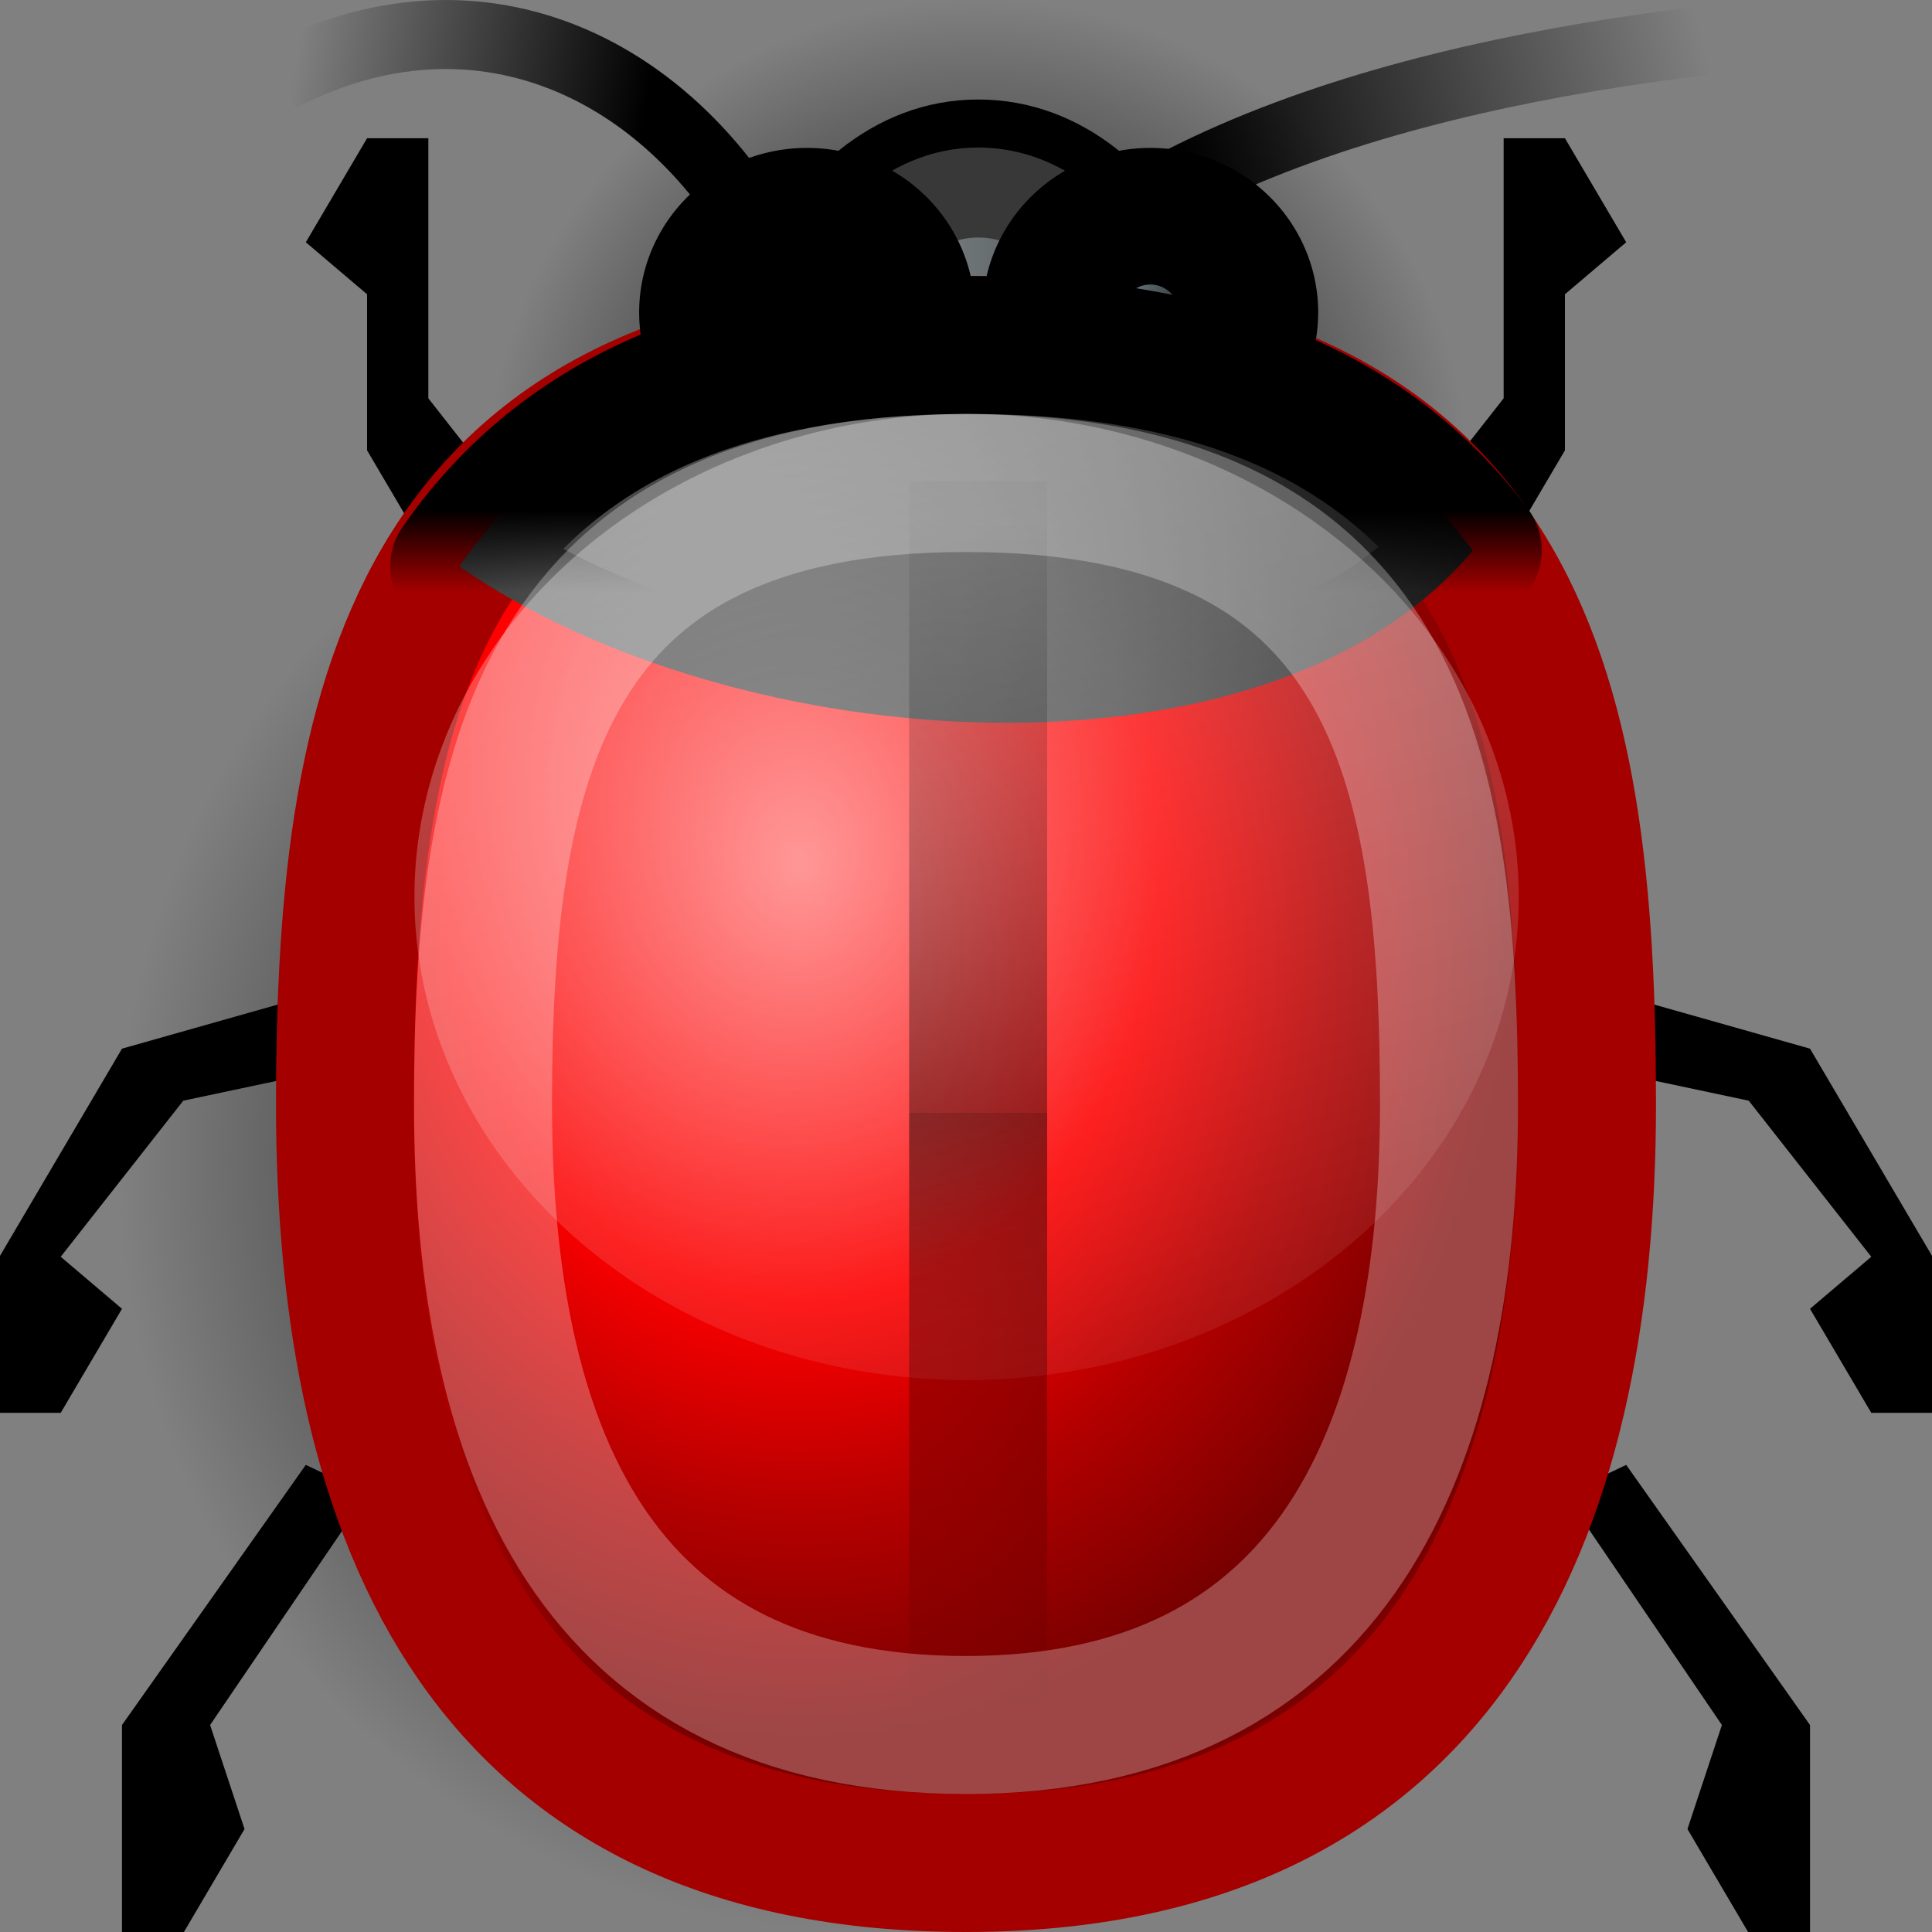 <?xml version="1.0" encoding="UTF-8" standalone="no"?>
<!-- Created with Inkscape (http://www.inkscape.org/) -->
<svg
   xmlns:dc="http://purl.org/dc/elements/1.1/"
   xmlns:cc="http://web.resource.org/cc/"
   xmlns:rdf="http://www.w3.org/1999/02/22-rdf-syntax-ns#"
   xmlns:svg="http://www.w3.org/2000/svg"
   xmlns="http://www.w3.org/2000/svg"
   xmlns:xlink="http://www.w3.org/1999/xlink"
   xmlns:sodipodi="http://sodipodi.sourceforge.net/DTD/sodipodi-0.dtd"
   xmlns:inkscape="http://www.inkscape.org/namespaces/inkscape"
   width="14"
   height="14"
   id="svg2836"
   sodipodi:version="0.32"
   inkscape:version="0.44.1"
   version="1.0"
   sodipodi:docbase="/home/silvestre/Trabajos/Brillant/bugs_no-dots"
   sodipodi:docname="bug-critical.svg">
  <rect width="100%" height="100%" fill="#808080" stroke="none"/>
  <defs
     id="defs2838">
    <linearGradient
       inkscape:collect="always"
       id="linearGradient4852">
      <stop
         style="stop-color:black;stop-opacity:1;"
         offset="0"
         id="stop4854" />
      <stop
         style="stop-color:black;stop-opacity:0;"
         offset="1"
         id="stop4856" />
    </linearGradient>
    <linearGradient
       inkscape:collect="always"
       id="linearGradient4838">
      <stop
         style="stop-color:black;stop-opacity:1;"
         offset="0"
         id="stop4840" />
      <stop
         style="stop-color:black;stop-opacity:0;"
         offset="1"
         id="stop4842" />
    </linearGradient>
    <linearGradient
       inkscape:collect="always"
       id="linearGradient4788">
      <stop
         style="stop-color:black;stop-opacity:1;"
         offset="0"
         id="stop4790" />
      <stop
         style="stop-color:black;stop-opacity:0;"
         offset="1"
         id="stop4792" />
    </linearGradient>
    <linearGradient
       id="linearGradient4770">
      <stop
         id="stop4772"
         offset="0"
         style="stop-color:#ff7c7c;stop-opacity:1;" />
      <stop
         style="stop-color:#fd0000;stop-opacity:1;"
         offset="0.5"
         id="stop4774" />
      <stop
         id="stop4776"
         offset="0.75"
         style="stop-color:#b30000;stop-opacity:1;" />
      <stop
         id="stop4778"
         offset="1"
         style="stop-color:#790000;stop-opacity:1;" />
    </linearGradient>
    <linearGradient
       id="linearGradient4736">
      <stop
         style="stop-color:black;stop-opacity:0.082;"
         offset="0"
         id="stop4738" />
      <stop
         id="stop4744"
         offset="0.5"
         style="stop-color:black;stop-opacity:0.825;" />
      <stop
         style="stop-color:black;stop-opacity:1;"
         offset="0"
         id="stop4746" />
      <stop
         style="stop-color:black;stop-opacity:0;"
         offset="1"
         id="stop4740" />
    </linearGradient>
    <linearGradient
       inkscape:collect="always"
       id="linearGradient4726">
      <stop
         style="stop-color:#69767b;stop-opacity:1"
         offset="0"
         id="stop4728" />
      <stop
         style="stop-color:#2e3436;stop-opacity:1"
         offset="1"
         id="stop4730" />
    </linearGradient>
    <linearGradient
       inkscape:collect="always"
       id="linearGradient4718">
      <stop
         style="stop-color:white;stop-opacity:0.584"
         offset="0"
         id="stop4720" />
      <stop
         style="stop-color:white;stop-opacity:0;"
         offset="1"
         id="stop4722" />
    </linearGradient>
    <linearGradient
       id="linearGradient4704">
      <stop
         style="stop-color:#717171;stop-opacity:1;"
         offset="0"
         id="stop4706" />
      <stop
         id="stop4712"
         offset="0.5"
         style="stop-color:#494949;stop-opacity:1;" />
      <stop
         style="stop-color:#2a2a2a;stop-opacity:1;"
         offset="0.75"
         id="stop4714" />
      <stop
         style="stop-color:#171717;stop-opacity:1;"
         offset="1"
         id="stop4708" />
    </linearGradient>
    <linearGradient
       inkscape:collect="always"
       id="linearGradient4690">
      <stop
         style="stop-color:#78888e;stop-opacity:1"
         offset="0"
         id="stop4692" />
      <stop
         style="stop-color:#2e3436;stop-opacity:1"
         offset="1"
         id="stop4694" />
    </linearGradient>
    <radialGradient
       inkscape:collect="always"
       xlink:href="#linearGradient4852"
       id="radialGradient2015"
       gradientUnits="userSpaceOnUse"
       gradientTransform="matrix(1,0,0,1.067,0,-1.886)"
       cx="25"
       cy="28.188"
       fx="25"
       fy="28.188"
       r="17.75" />
    <linearGradient
       inkscape:collect="always"
       xlink:href="#linearGradient4838"
       id="linearGradient2040"
       gradientUnits="userSpaceOnUse"
       gradientTransform="matrix(-0.205,0,0,0.319,11.191,-1.152)"
       x1="31.844"
       y1="6.35"
       x2="43.632"
       y2="3.192" />
    <linearGradient
       inkscape:collect="always"
       xlink:href="#linearGradient4838"
       id="linearGradient2043"
       gradientUnits="userSpaceOnUse"
       gradientTransform="matrix(0.317,0,0,0.333,-1.493,-0.75)"
       x1="31.844"
       y1="6.35"
       x2="43.632"
       y2="3.192" />
    <radialGradient
       inkscape:collect="always"
       xlink:href="#linearGradient4852"
       id="radialGradient2144"
       gradientUnits="userSpaceOnUse"
       gradientTransform="matrix(1,0,0,1.067,0,-1.886)"
       cx="25"
       cy="28.188"
       fx="25"
       fy="28.188"
       r="17.75" />
    <linearGradient
       inkscape:collect="always"
       xlink:href="#linearGradient4726"
       id="linearGradient2146"
       gradientUnits="userSpaceOnUse"
       gradientTransform="matrix(0.317,0,0,0.319,-1.672,-0.652)"
       x1="22.248"
       y1="12.438"
       x2="26.375"
       y2="12.438" />
    <radialGradient
       inkscape:collect="always"
       xlink:href="#linearGradient4770"
       id="radialGradient2148"
       gradientUnits="userSpaceOnUse"
       gradientTransform="matrix(0.387,0,0,0.482,-3.384,-5.229)"
       cx="21.938"
       cy="25.357"
       fx="21.938"
       fy="25.357"
       r="12" />
    <radialGradient
       inkscape:collect="always"
       xlink:href="#linearGradient4690"
       id="radialGradient2150"
       gradientUnits="userSpaceOnUse"
       gradientTransform="matrix(0.639,0,0,0.639,8.534,4.966)"
       cx="21.41"
       cy="11.805"
       fx="21.41"
       fy="11.805"
       r="2.211" />
    <radialGradient
       inkscape:collect="always"
       xlink:href="#linearGradient4690"
       id="radialGradient2152"
       gradientUnits="userSpaceOnUse"
       gradientTransform="matrix(0.639,0,0,0.639,8.534,4.966)"
       cx="21.41"
       cy="11.805"
       fx="21.41"
       fy="11.805"
       r="2.211" />
    <radialGradient
       inkscape:collect="always"
       xlink:href="#linearGradient4704"
       id="radialGradient2154"
       gradientUnits="userSpaceOnUse"
       gradientTransform="matrix(0.384,0,0,0.523,-3.281,-5.717)"
       cx="21.938"
       cy="25.357"
       fx="21.938"
       fy="25.357"
       r="12" />
    <linearGradient
       inkscape:collect="always"
       xlink:href="#linearGradient4788"
       id="linearGradient2156"
       gradientUnits="userSpaceOnUse"
       gradientTransform="matrix(0.347,0,0,0.404,-2.45,-2.455)"
       x1="16.175"
       y1="17.904"
       x2="16.175"
       y2="19.1" />
    <linearGradient
       inkscape:collect="always"
       xlink:href="#linearGradient4718"
       id="linearGradient2158"
       gradientUnits="userSpaceOnUse"
       x1="24.452"
       y1="12.483"
       x2="29.229"
       y2="30.684" />
    <linearGradient
       inkscape:collect="always"
       xlink:href="#linearGradient4736"
       id="linearGradient2160"
       gradientUnits="userSpaceOnUse"
       gradientTransform="matrix(0.317,0,0,0.319,-1.672,-0.652)"
       x1="24.75"
       y1="16.649"
       x2="24.75"
       y2="41.566" />
    <linearGradient
       inkscape:collect="always"
       xlink:href="#linearGradient4736"
       id="linearGradient2180"
       gradientUnits="userSpaceOnUse"
       gradientTransform="matrix(0.355,0,0,0.349,-1.798,-2.092)"
       x1="24.75"
       y1="16.649"
       x2="24.75"
       y2="41.566" />
    <radialGradient
       inkscape:collect="always"
       xlink:href="#linearGradient4704"
       id="radialGradient2184"
       gradientUnits="userSpaceOnUse"
       gradientTransform="matrix(0.456,0,0,0.641,-4.237,-9.182)"
       cx="21.938"
       cy="25.357"
       fx="21.938"
       fy="25.357"
       r="12" />
    <linearGradient
       inkscape:collect="always"
       xlink:href="#linearGradient4788"
       id="linearGradient2186"
       gradientUnits="userSpaceOnUse"
       gradientTransform="matrix(0.411,0,0,0.496,-3.25,-5.182)"
       x1="16.175"
       y1="17.904"
       x2="16.175"
       y2="19.1" />
    <radialGradient
       inkscape:collect="always"
       xlink:href="#linearGradient4770"
       id="radialGradient2191"
       gradientUnits="userSpaceOnUse"
       gradientTransform="matrix(0.434,0,0,0.527,-3.722,-7.102)"
       cx="21.938"
       cy="25.357"
       fx="21.938"
       fy="25.357"
       r="12" />
    <linearGradient
       inkscape:collect="always"
       xlink:href="#linearGradient4726"
       id="linearGradient2195"
       gradientUnits="userSpaceOnUse"
       gradientTransform="matrix(0.355,0,0,0.349,-1.798,-2.092)"
       x1="22.248"
       y1="12.438"
       x2="26.375"
       y2="12.438" />
    <linearGradient
       inkscape:collect="always"
       xlink:href="#linearGradient4718"
       id="linearGradient2198"
       gradientUnits="userSpaceOnUse"
       x1="24.452"
       y1="12.483"
       x2="29.229"
       y2="30.684" />
  </defs>
  <sodipodi:namedview
     id="base"
     pagecolor="#ffffff"
     bordercolor="#666666"
     borderopacity="1.0"
     inkscape:pageopacity="0.0"
     inkscape:pageshadow="2"
     inkscape:zoom="1"
     inkscape:cx="7"
     inkscape:cy="7"
     inkscape:document-units="px"
     inkscape:current-layer="layer2"
     inkscape:showpageshadow="false"
     width="14px"
     height="14px"
     borderlayer="false"
     showgrid="false"
     showborder="false"
     inkscape:window-width="1670"
     inkscape:window-height="998"
     inkscape:window-x="0"
     inkscape:window-y="25" />
  <g
     inkscape:label="Capa 1"
     inkscape:groupmode="layer"
     id="layer1"
     style="display:inline" />
  <g
     inkscape:groupmode="layer"
     id="layer2"
     style="display:inline">
    <path
       sodipodi:type="arc"
       style="fill:url(#radialGradient2015);fill-opacity:1;stroke:none;stroke-width:1;stroke-linecap:square;stroke-linejoin:round;stroke-miterlimit:4;stroke-dasharray:none;stroke-opacity:0.221"
       id="path4850"
       sodipodi:cx="25"
       sodipodi:cy="28.1875"
       sodipodi:rx="17.75"
       sodipodi:ry="18.9375"
       d="M 42.75 28.188 A 17.75 18.938 0 1 1  7.25,28.188 A 17.75 18.938 0 1 1  42.75 28.188 z"
       transform="matrix(0.303,0,0,0.294,-1.337,0.129)" />
    <g
       id="g4754"
       transform="matrix(0.444,0,0,0.377,-4.444,-2.203)">
      <path
         id="path4748"
         d="M 15,34 L 12,39 L 12,43 L 13,43 L 14,41 L 13.438,39 L 16,34.562 L 15,34 z "
         style="fill:black;fill-opacity:1;fill-rule:evenodd;stroke:none;stroke-width:1px;stroke-linecap:butt;stroke-linejoin:miter;stroke-opacity:1" />
      <path
         id="path4750"
         d="M 15,25 L 12,26 L 10,30 L 10,33 L 11,33 L 12,31 L 11,30 L 13,27 L 15,26.5 L 15,25 z "
         style="fill:black;fill-opacity:1;fill-rule:evenodd;stroke:none;stroke-width:1px;stroke-linecap:butt;stroke-linejoin:miter;stroke-opacity:1" />
      <path
         id="path4752"
         d="M 19,16.5 L 17,13.5 L 17,8.5 L 16,8.5 L 15,10.5 L 16,11.5 L 16,14.5 L 18,18.5 L 19,16.5 z "
         style="fill:black;fill-opacity:1;fill-rule:evenodd;stroke:none;stroke-width:1px;stroke-linecap:butt;stroke-linejoin:miter;stroke-opacity:1" />
    </g>
    <g
       style="display:inline"
       id="g4759"
       transform="matrix(-0.444,0,0,0.377,18.444,-2.203)">
      <path
         id="path4761"
         d="M 15,34 L 12,39 L 12,43 L 13,43 L 14,41 L 13.438,39 L 16,34.562 L 15,34 z "
         style="fill:black;fill-opacity:1;fill-rule:evenodd;stroke:none;stroke-width:1px;stroke-linecap:butt;stroke-linejoin:miter;stroke-opacity:1" />
      <path
         id="path4763"
         d="M 15,25 L 12,26 L 10,30 L 10,33 L 11,33 L 12,31 L 11,30 L 13,27 L 15,26.5 L 15,25 z "
         style="fill:black;fill-opacity:1;fill-rule:evenodd;stroke:none;stroke-width:1px;stroke-linecap:butt;stroke-linejoin:miter;stroke-opacity:1" />
      <path
         id="path4765"
         d="M 19,16.5 L 17,13.5 L 17,8.5 L 16,8.5 L 15,10.5 L 16,11.5 L 16,14.5 L 18,18.5 L 19,16.5 z "
         style="fill:black;fill-opacity:1;fill-rule:evenodd;stroke:none;stroke-width:1px;stroke-linecap:butt;stroke-linejoin:miter;stroke-opacity:1" />
    </g>
    <path
       sodipodi:type="arc"
       style="fill:url(#radialGradient2144);fill-opacity:1;stroke:none;stroke-width:1;stroke-linecap:square;stroke-linejoin:round;stroke-miterlimit:4;stroke-dasharray:none;stroke-opacity:0.221;display:inline"
       id="path4860"
       sodipodi:cx="25"
       sodipodi:cy="28.1875"
       sodipodi:rx="17.75"
       sodipodi:ry="18.9375"
       d="M 42.75 28.188 A 17.75 18.938 0 1 1  7.25,28.188 A 17.75 18.938 0 1 1  42.75 28.188 z"
       transform="matrix(0.2,0,0,0.185,2.085,-1.71)" />
    <path
       style="fill:url(#linearGradient2195);fill-opacity:1;fill-rule:evenodd;stroke:black;stroke-width:1px;stroke-linecap:butt;stroke-linejoin:miter;stroke-opacity:1"
       d="M 5.489,3.661 C 5.489,2.758 6.044,1.221 7.088,1.221 C 8.132,1.221 8.688,2.712 8.688,3.661 L 5.489,3.661 z "
       id="path3797"
       sodipodi:nodetypes="czcc" />
    <path
       style="fill:none;fill-opacity:1;fill-rule:evenodd;stroke:white;stroke-width:1px;stroke-linecap:butt;stroke-linejoin:miter;stroke-opacity:0.221;display:inline"
       d="M 5.844,3.661 C 5.844,2.887 6.276,1.569 7.088,1.569 C 7.9,1.569 8.332,2.847 8.332,3.661 L 5.844,3.661 z "
       id="path4834"
       sodipodi:nodetypes="czcc" />
    <path
       style="fill:url(#radialGradient2191);fill-opacity:1;stroke:#a40000;stroke-width:1;stroke-linecap:square;stroke-linejoin:round;stroke-miterlimit:4;stroke-opacity:1"
       d="M 11.5,8 C 11.5,11.036 10.432,13.5 7,13.5 C 3.521,13.5 2.5,11.036 2.5,8 C 2.5,4.964 3.046,2.5 7,2.5 C 11.002,2.5 11.5,4.964 11.5,8 z "
       id="path2905"
       sodipodi:nodetypes="czszc" />
    <path
       sodipodi:type="arc"
       style="fill:url(#radialGradient2150);fill-opacity:1;stroke:black;stroke-width:2.513;stroke-linecap:square;stroke-linejoin:round;stroke-miterlimit:4;stroke-dasharray:none;stroke-opacity:1"
       id="path3793"
       sodipodi:cx="22.879606"
       sodipodi:cy="13.090909"
       sodipodi:rx="1.7690418"
       sodipodi:ry="1.7690418"
       d="M 24.649 13.091 A 1.769 1.769 0 1 1  21.111,13.091 A 1.769 1.769 0 1 1  24.649 13.091 z"
       transform="matrix(0.402,0,0,0.394,-3.35,-2.894)" />
    <path
       sodipodi:type="arc"
       style="fill:url(#radialGradient2152);fill-opacity:1;stroke:black;stroke-width:2.513;stroke-linecap:square;stroke-linejoin:round;stroke-miterlimit:4;stroke-dasharray:none;stroke-opacity:1;display:inline"
       id="path4698"
       sodipodi:cx="22.879606"
       sodipodi:cy="13.090909"
       sodipodi:rx="1.7690418"
       sodipodi:ry="1.7690418"
       d="M 24.649 13.091 A 1.769 1.769 0 1 1  21.111,13.091 A 1.769 1.769 0 1 1  24.649 13.091 z"
       transform="matrix(0.402,0,0,0.394,-0.862,-2.894)" />
    <path
       style="fill:url(#radialGradient2184);fill-opacity:1;stroke:url(#linearGradient2186);stroke-width:1;stroke-linecap:square;stroke-linejoin:round;stroke-miterlimit:4;stroke-opacity:1;display:inline"
       d="M 3.328,4.104 C 4.023,3.104 5.166,2.5 7.031,2.5 C 8.845,2.5 9.974,3.057 10.672,3.988 C 9.194,5.768 5.334,5.5 3.328,4.104 z "
       id="path4767"
       sodipodi:nodetypes="czcc" />
    <path
       sodipodi:type="arc"
       style="opacity:0.735;fill:url(#linearGradient2198);fill-opacity:1;stroke:none;stroke-width:1;stroke-linecap:square;stroke-linejoin:round;stroke-miterlimit:4;stroke-dasharray:none;stroke-opacity:0.277"
       id="path4716"
       sodipodi:cx="27.15625"
       sodipodi:cy="22.75"
       sodipodi:rx="6.78125"
       sodipodi:ry="5"
       d="M 33.938 22.75 A 6.781 5 0 1 1  20.375,22.75 A 6.781 5 0 1 1  33.938 22.75 z"
       transform="matrix(0.59,0,0,0.7,-9.018,-9.425)" />
    <path
       style="opacity:0.461;fill:none;fill-opacity:1;fill-rule:evenodd;stroke:url(#linearGradient2180);stroke-width:1px;stroke-linecap:butt;stroke-linejoin:miter;stroke-opacity:1"
       d="M 7.088,3.486 L 7.088,12.55"
       id="path4734" />
    <path
       style="fill:none;fill-opacity:1;stroke:white;stroke-width:1;stroke-linecap:square;stroke-linejoin:round;stroke-miterlimit:4;stroke-opacity:0.277;display:inline"
       d="M 10.5,8 C 10.5,10.484 9.669,12.5 7,12.5 C 4.294,12.5 3.5,10.484 3.5,8 C 3.5,5.516 3.925,3.5 7,3.5 C 10.113,3.5 10.5,5.516 10.5,8 z "
       id="path4702"
       sodipodi:nodetypes="czszc" />
    <path
       style="fill:none;fill-opacity:1;fill-rule:evenodd;stroke:url(#linearGradient2043);stroke-width:0.5;stroke-linecap:butt;stroke-linejoin:miter;stroke-miterlimit:4;stroke-dasharray:none;stroke-opacity:1"
       d="M 6.894,2.75 C 7.938,1.047 10.65,0.461 12.75,0.25"
       id="path4836"
       sodipodi:nodetypes="cc" />
    <path
       style="fill:none;fill-opacity:1;fill-rule:evenodd;stroke:url(#linearGradient2040);stroke-width:0.5;stroke-linecap:butt;stroke-linejoin:miter;stroke-miterlimit:4;stroke-dasharray:none;stroke-opacity:1;display:inline"
       d="M 5.75,2.192 C 5.073,0.565 3.551,-0.234 2.031,0.56"
       id="path4846"
       sodipodi:nodetypes="cc" />
  </g>
</svg>
